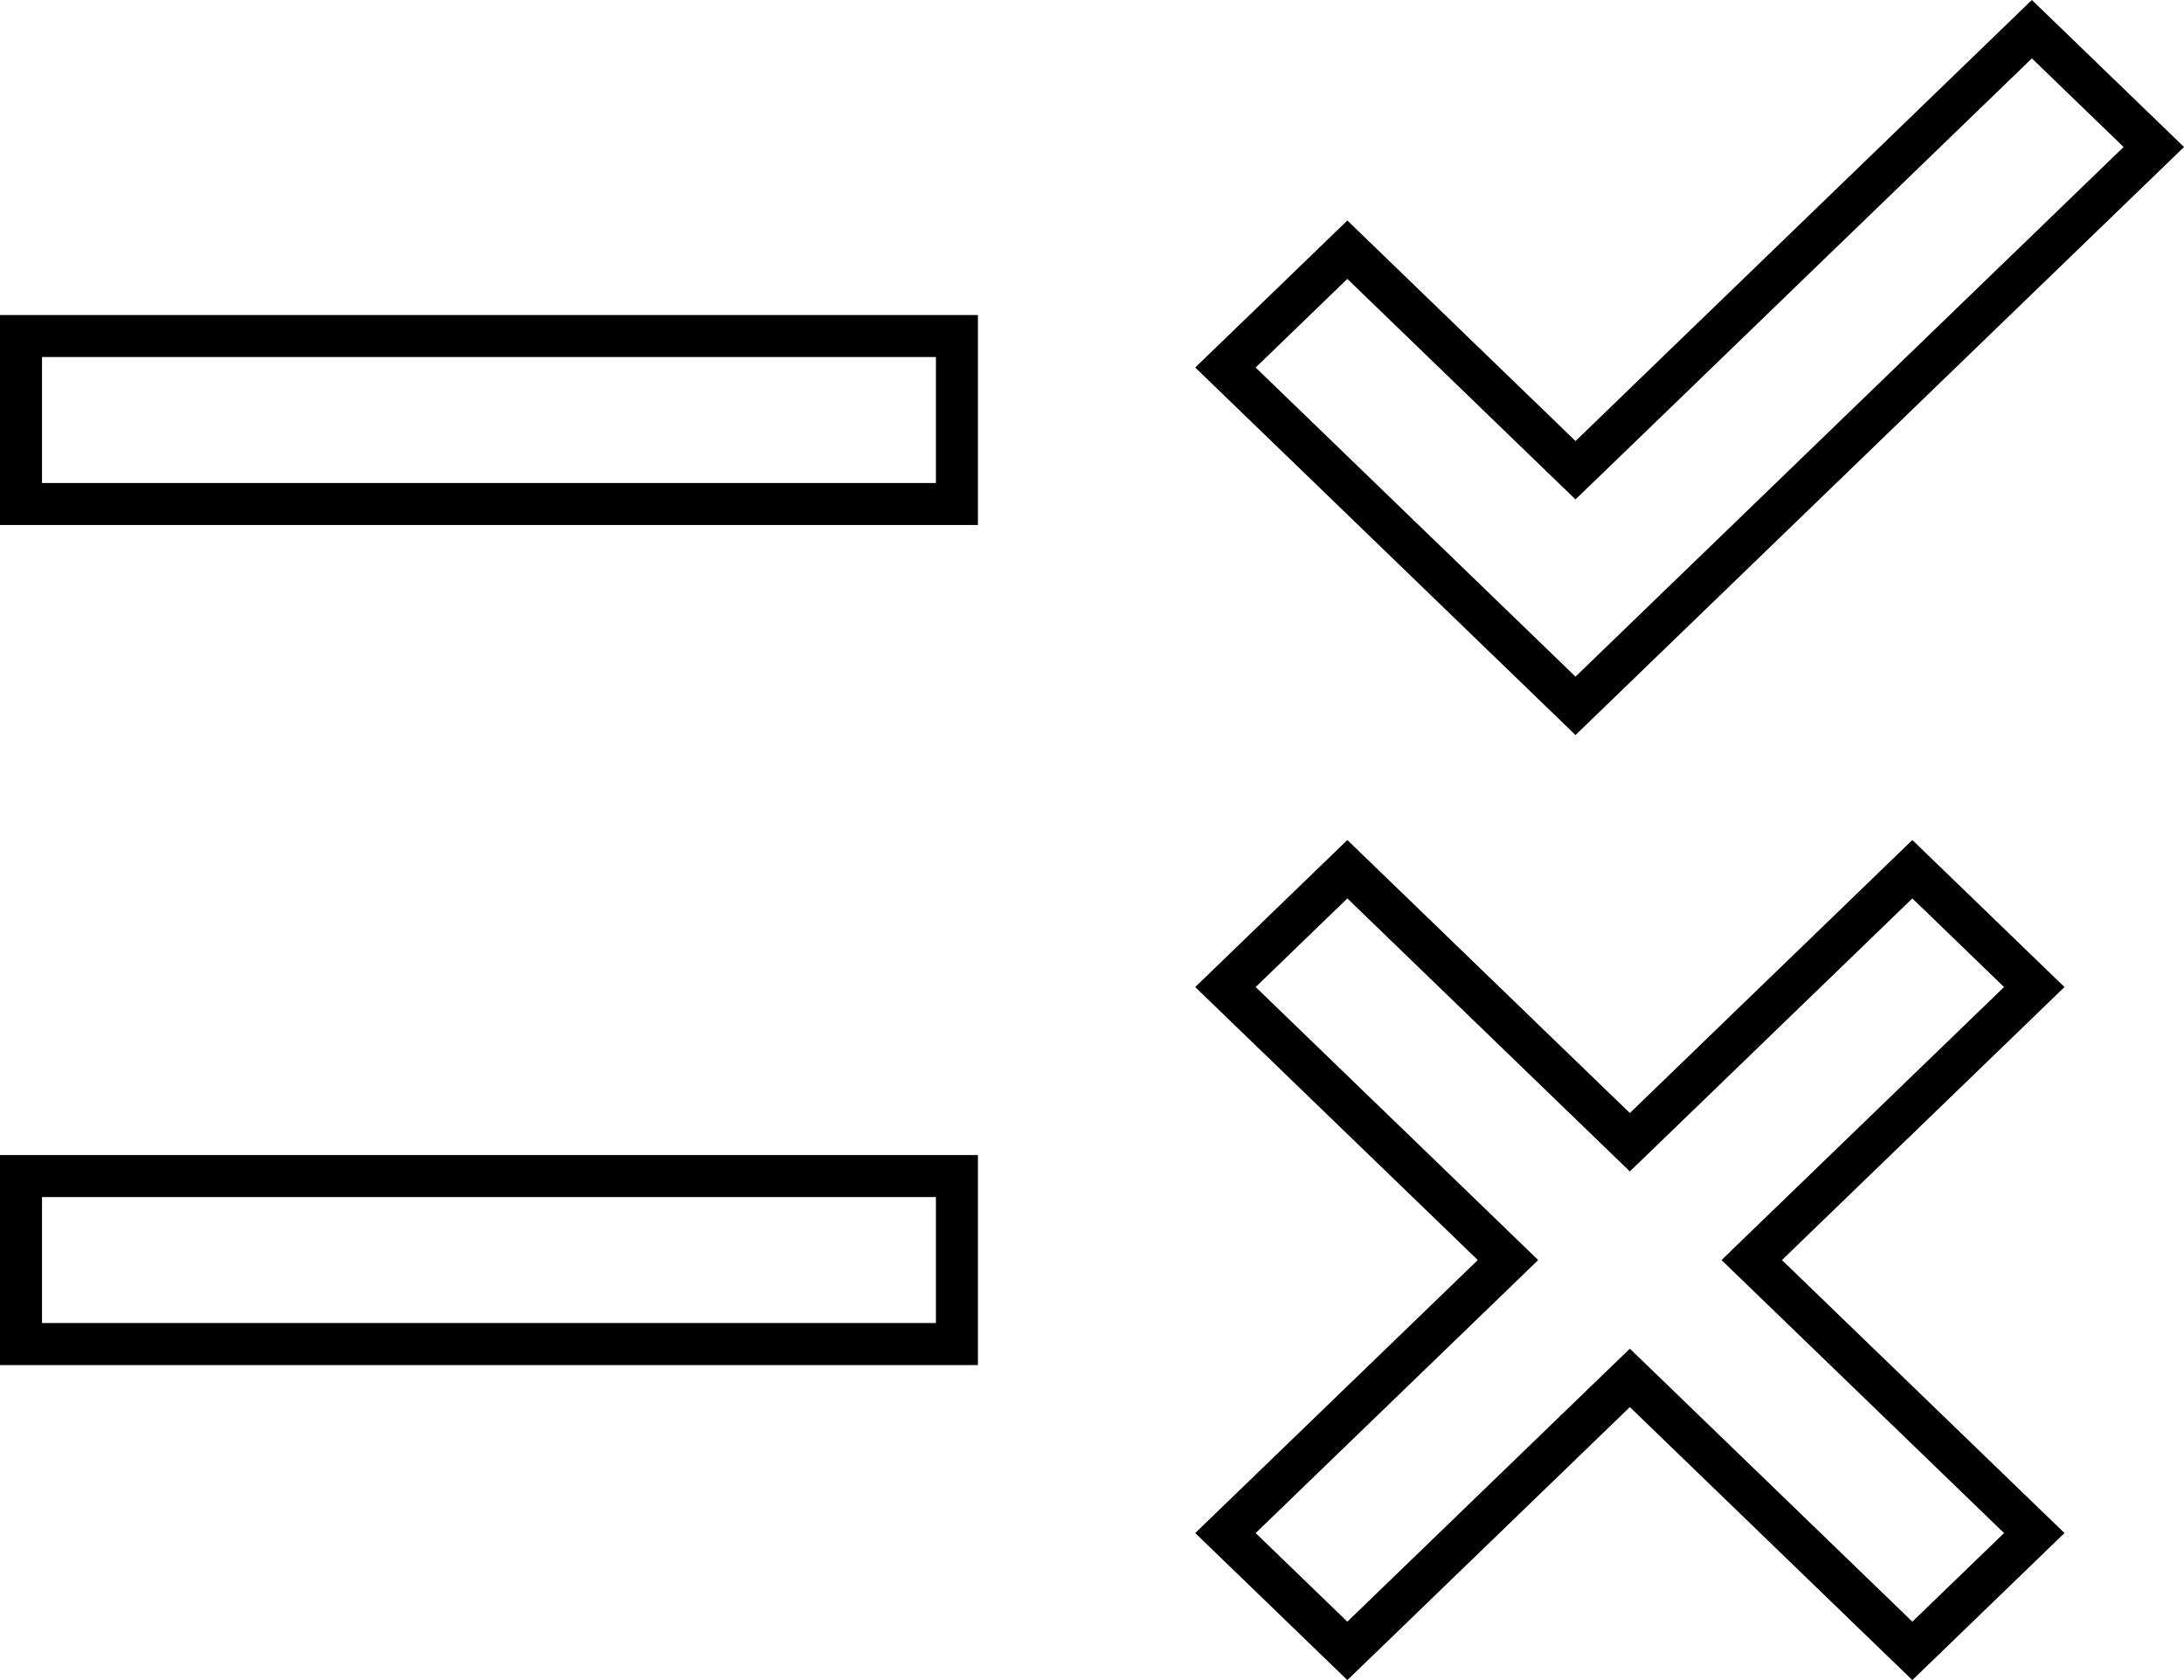 <svg width="52" height="40" viewBox="0 0 52 40" fill="none" xmlns="http://www.w3.org/2000/svg">
<path d="M37.165 10.86L37.512 11.195L37.86 10.86L48.378 0.695L51.281 3.5L37.512 16.805L29.177 8.75L32.08 5.945L37.165 10.86ZM42.08 30.36L48.435 36.5L45.532 39.305L39.153 33.14L38.806 32.805L38.459 33.14L32.08 39.305L29.177 36.5L35.532 30.36L35.904 30L35.532 29.64L29.177 23.5L32.08 20.695L38.459 26.86L38.806 27.195L39.153 26.86L45.532 20.695L48.435 23.5L42.08 29.64L41.708 30L42.08 30.36ZM0.5 12V8H22.784V12H0.5ZM0.5 32V28H22.784V32H0.5Z" stroke="black"/>
</svg>
